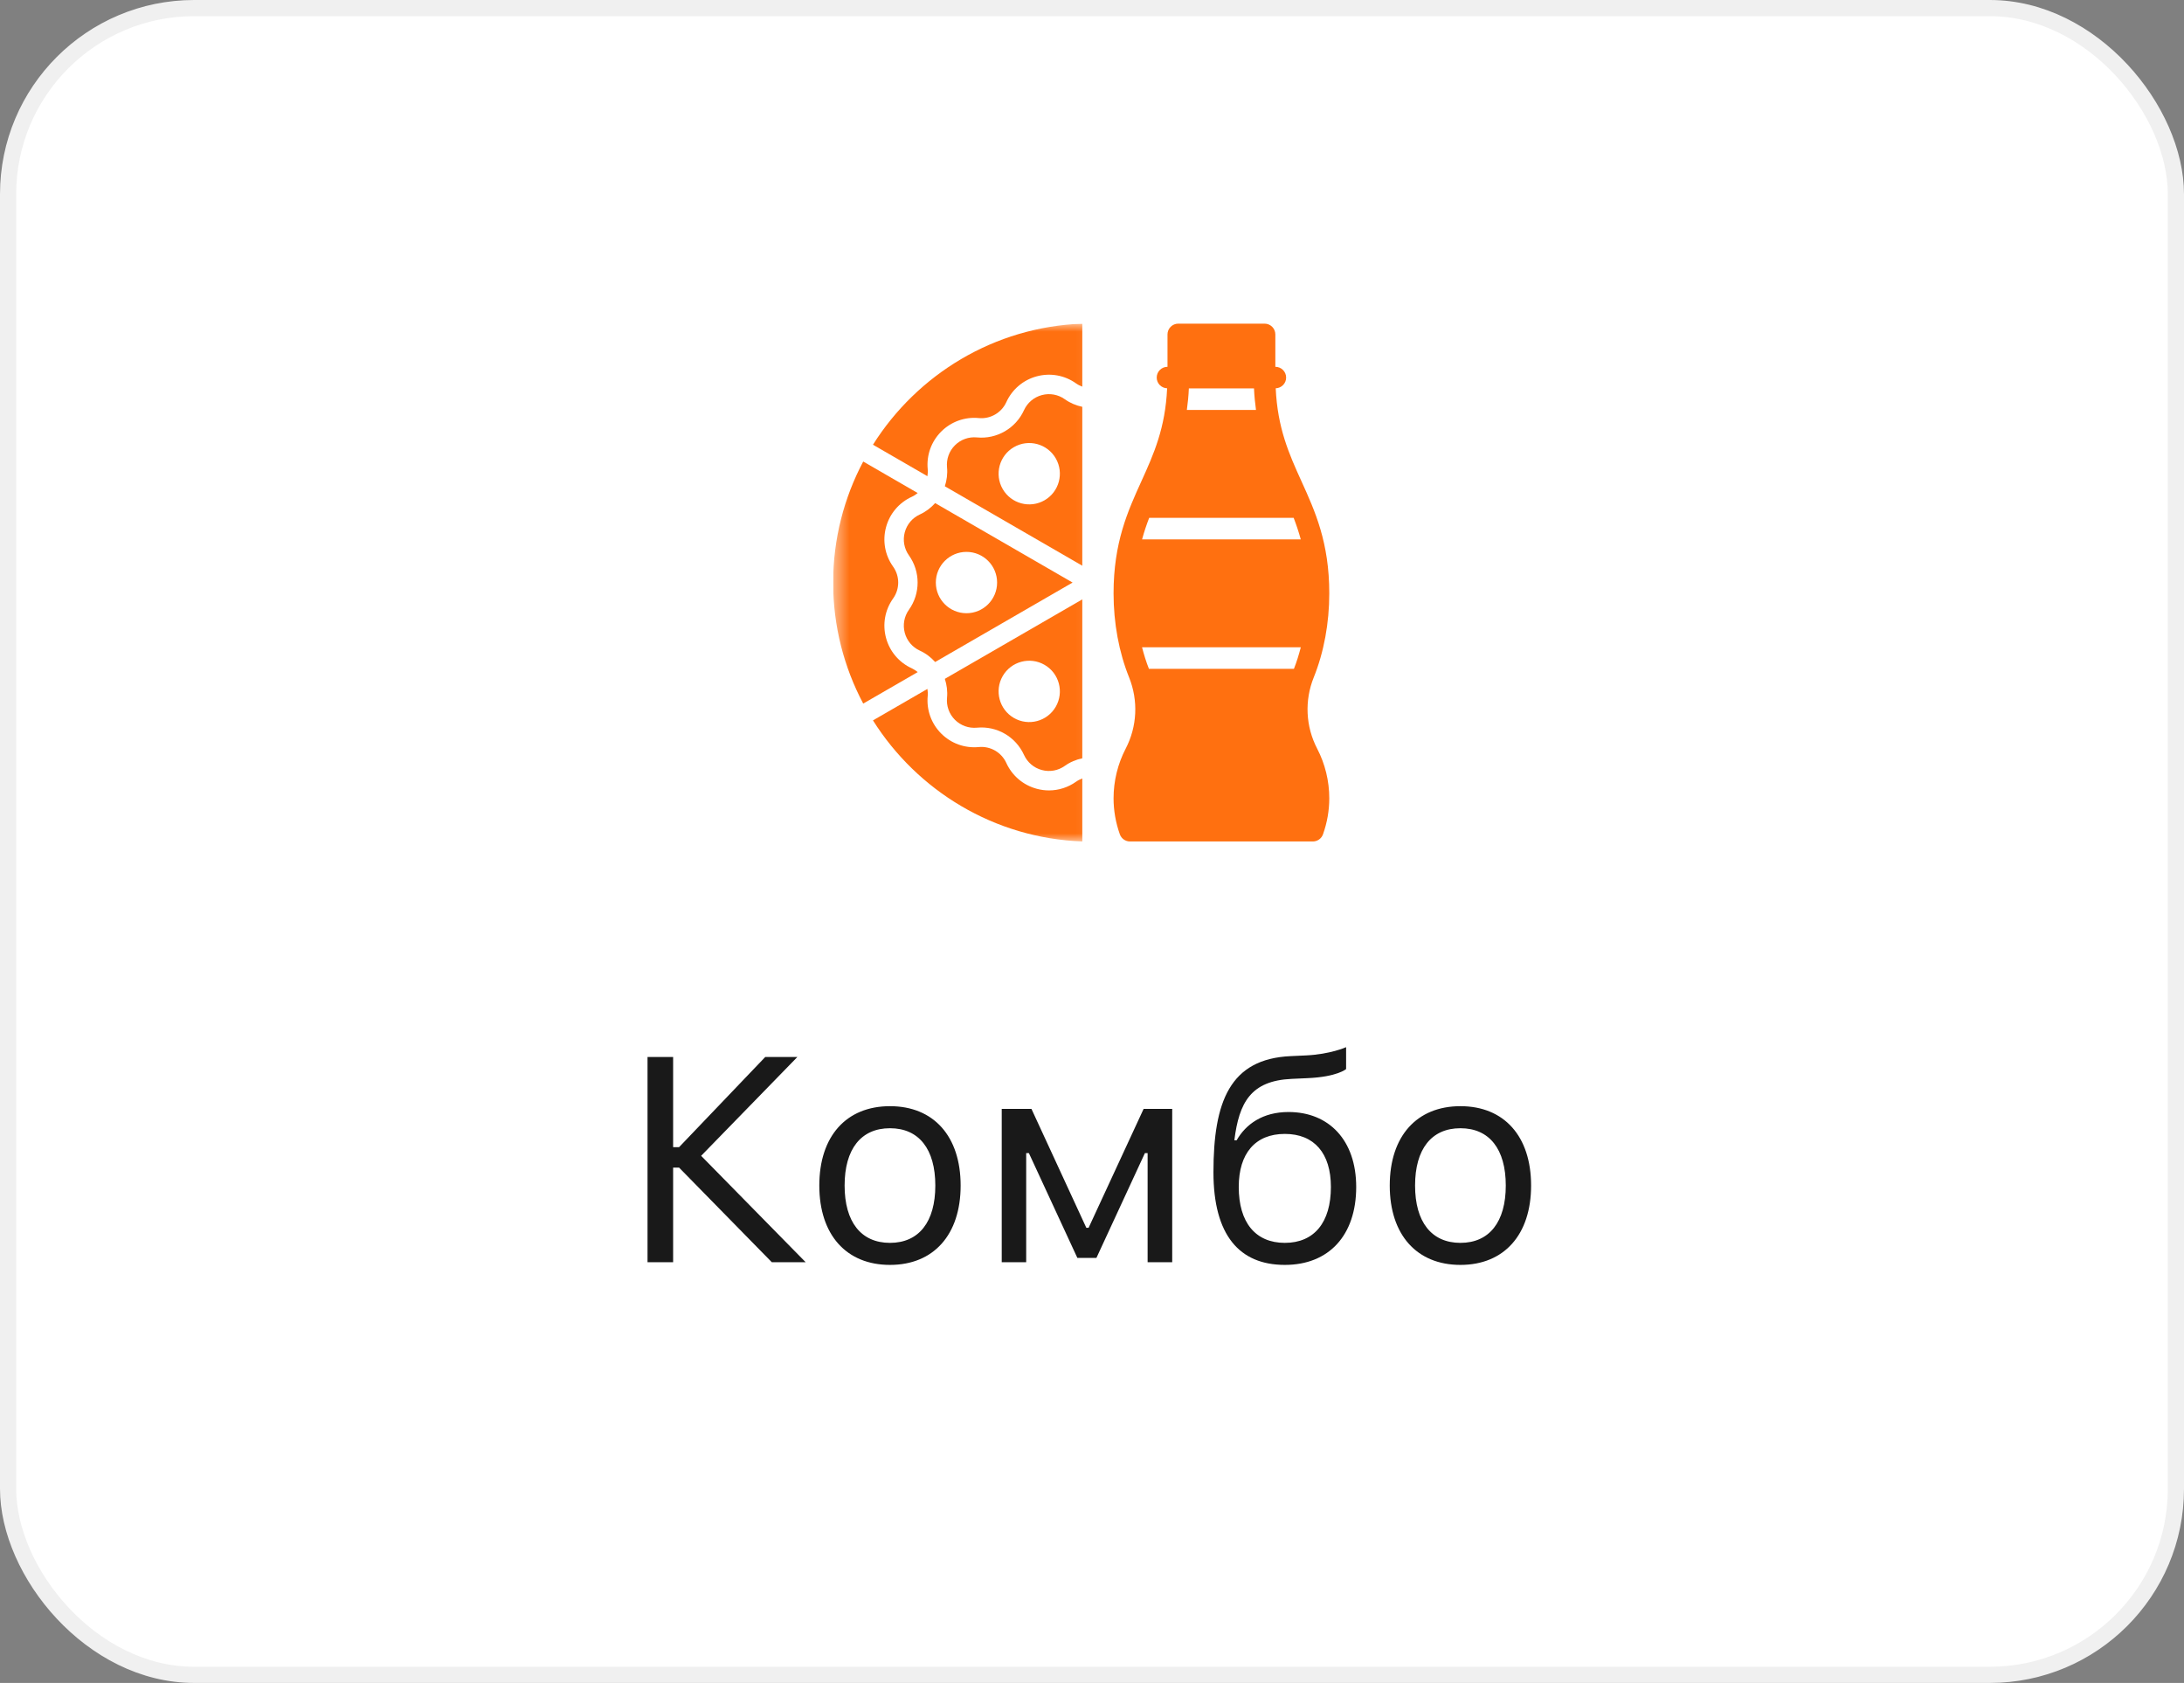 <svg width="135" height="104" viewBox="0 0 135 104" fill="none" xmlns="http://www.w3.org/2000/svg">
<rect x="0" y="0" width="135" height="104" fill="#808080" stroke="none"/>
<rect x="0.5" y="0.5" width="134" height="103" rx="11.5" fill="white" stroke="#F0F0F0"/>
<g clip-path="url(#clip0_19304_5392)">
<mask id="mask0_19304_5392" style="mask-type:alpha" maskUnits="userSpaceOnUse" x="51" y="20" width="17" height="32">
<rect x="51.5" y="20" width="16.4" height="32" fill="#C4C4C4"/>
</mask>
<g mask="url(#mask0_19304_5392)">
<path d="M64.84 48.845C64.589 48.845 64.337 48.812 64.088 48.745C63.251 48.521 62.564 47.939 62.204 47.149C61.905 46.491 61.218 46.096 60.502 46.165C59.636 46.247 58.791 45.944 58.178 45.33C57.565 44.716 57.262 43.869 57.345 43.005C57.359 42.858 57.349 42.714 57.326 42.573L53.961 44.518C56.696 48.859 61.453 51.798 66.9 52V48.106C66.767 48.156 66.637 48.22 66.517 48.306C66.02 48.66 65.435 48.845 64.84 48.845Z" fill="#FF7010"/>
<path d="M64.399 24.415C63.908 24.547 63.507 24.887 63.296 25.349C62.785 26.474 61.608 27.15 60.387 27.031C59.881 26.982 59.386 27.16 59.027 27.519C58.668 27.878 58.491 28.374 58.539 28.88C58.578 29.284 58.524 29.68 58.404 30.05L66.9 34.96V25.14C66.519 25.059 66.15 24.908 65.82 24.672C65.407 24.377 64.889 24.284 64.399 24.415ZM64.567 30.915C63.661 31.439 62.503 31.128 61.98 30.221C61.458 29.315 61.768 28.156 62.673 27.632C63.579 27.109 64.737 27.419 65.26 28.326C65.783 29.233 65.473 30.392 64.567 30.915Z" fill="#FF7010"/>
<path d="M56.362 41.3C55.573 40.941 54.991 40.254 54.767 39.416C54.542 38.577 54.702 37.691 55.206 36.984C55.626 36.396 55.626 35.605 55.206 35.016C54.702 34.309 54.542 33.423 54.767 32.585C54.991 31.747 55.573 31.059 56.362 30.7C56.496 30.639 56.616 30.558 56.726 30.468L53.358 28.521C52.174 30.755 51.5 33.3 51.5 36C51.5 38.7 52.174 41.245 53.358 43.479L56.727 41.533C56.616 41.443 56.496 41.362 56.362 41.3Z" fill="#FF7010"/>
<path d="M55.926 39.104C56.057 39.595 56.397 39.997 56.859 40.207C57.229 40.376 57.544 40.62 57.804 40.91L66.3 36L57.804 31.09C57.544 31.379 57.229 31.624 56.859 31.792C56.397 32.003 56.057 32.405 55.926 32.896C55.795 33.386 55.888 33.905 56.183 34.318C56.9 35.324 56.9 36.676 56.183 37.682C55.888 38.095 55.795 38.614 55.926 39.104ZM59.74 34.105C60.786 34.105 61.634 34.953 61.634 36C61.634 37.047 60.786 37.895 59.74 37.895C58.695 37.895 57.847 37.047 57.847 36C57.847 34.953 58.695 34.105 59.74 34.105Z" fill="#FF7010"/>
<path d="M53.961 27.482L57.326 29.427C57.349 29.286 57.359 29.142 57.345 28.995C57.262 28.131 57.565 27.284 58.178 26.67C58.792 26.056 59.637 25.752 60.502 25.835C61.217 25.906 61.905 25.509 62.204 24.851C62.564 24.061 63.251 23.479 64.088 23.255C64.926 23.03 65.811 23.19 66.517 23.694C66.637 23.78 66.767 23.844 66.9 23.894V20C61.453 20.202 56.696 23.141 53.961 27.482Z" fill="#FF7010"/>
<path d="M58.539 43.12C58.491 43.626 58.668 44.122 59.027 44.481C59.386 44.84 59.885 45.016 60.386 44.969C61.619 44.849 62.785 45.527 63.296 46.651C63.507 47.113 63.908 47.454 64.399 47.585C64.888 47.717 65.407 47.623 65.82 47.328C66.15 47.092 66.519 46.941 66.9 46.86V37.04L58.404 41.95C58.524 42.32 58.578 42.716 58.539 43.12ZM61.98 41.779C62.503 40.872 63.661 40.562 64.567 41.085C65.473 41.608 65.783 42.767 65.26 43.674C64.737 44.581 63.579 44.891 62.673 44.368C61.768 43.844 61.458 42.685 61.98 41.779Z" fill="#FF7010"/>
</g>
<path d="M81.417 46.261C80.707 44.896 80.63 43.292 81.207 41.861C81.835 40.303 82.167 38.506 82.167 36.667C82.167 33.522 81.289 31.591 80.44 29.724C79.681 28.053 78.968 26.457 78.856 23.995C79.213 23.983 79.5 23.693 79.5 23.333C79.5 22.965 79.202 22.667 78.833 22.667V20.667C78.833 20.299 78.535 20 78.167 20H72.833C72.465 20 72.167 20.299 72.167 20.667V22.667C71.798 22.667 71.5 22.965 71.5 23.333C71.5 23.693 71.787 23.983 72.144 23.995C72.032 26.457 71.319 28.054 70.56 29.724C69.711 31.591 68.833 33.522 68.833 36.667C68.833 38.506 69.165 40.303 69.793 41.861C70.369 43.293 70.293 44.897 69.583 46.262C69.093 47.203 68.833 48.265 68.833 49.333C68.833 50.083 68.963 50.83 69.22 51.555C69.314 51.822 69.566 52 69.848 52H81.151C81.433 52 81.685 51.822 81.779 51.556C82.037 50.831 82.167 50.083 82.167 49.333C82.167 48.265 81.908 47.203 81.417 46.261C81.417 46.262 81.417 46.262 81.417 46.261ZM77.514 24C77.533 24.475 77.58 24.911 77.637 25.333H73.363C73.421 24.911 73.467 24.475 73.487 24H77.514ZM79.965 32C80.129 32.424 80.277 32.865 80.405 33.333H70.595C70.723 32.865 70.871 32.424 71.035 32H79.965ZM80.407 40C80.287 40.46 80.15 40.909 79.981 41.333H71.02C70.851 40.909 70.713 40.46 70.593 40H80.407Z" fill="#FF7010"/>
</g>
<path d="M41.608 70.89V65.317H40.026V78H41.608V72.155H41.977L47.708 78H49.8L43.34 71.426L49.29 65.317H47.304L41.977 70.89H41.608ZM55.012 78.167C57.71 78.167 59.38 76.304 59.38 73.263C59.38 70.213 57.71 68.358 55.012 68.358C52.313 68.358 50.644 70.213 50.644 73.263C50.644 76.304 52.313 78.167 55.012 78.167ZM55.012 76.805C53.219 76.805 52.208 75.504 52.208 73.263C52.208 71.013 53.219 69.721 55.012 69.721C56.805 69.721 57.815 71.013 57.815 73.263C57.815 75.504 56.805 76.805 55.012 76.805ZM63.432 78V71.259H63.599L66.596 77.736H67.773L70.77 71.259H70.938V78H72.458V68.525H70.691L67.29 75.873H67.149L63.757 68.525H61.92V78H63.432ZM79.419 76.805C77.6 76.805 76.571 75.539 76.571 73.351C76.571 71.268 77.6 70.072 79.419 70.072C81.238 70.072 82.267 71.268 82.267 73.351C82.267 75.539 81.238 76.805 79.419 76.805ZM76.299 70.468C76.589 68.13 77.318 66.785 79.841 66.671L80.808 66.627C82.671 66.548 83.207 66.064 83.207 66.064V64.711C83.198 64.72 82.223 65.15 80.737 65.221L79.788 65.265C76.018 65.432 75.007 68.086 75.007 72.445C75.007 76.33 76.615 78.167 79.419 78.167C82.144 78.167 83.831 76.339 83.831 73.351C83.831 70.459 82.144 68.719 79.647 68.719C78.057 68.719 77.011 69.466 76.439 70.468H76.299ZM90.273 78.167C92.972 78.167 94.642 76.304 94.642 73.263C94.642 70.213 92.972 68.358 90.273 68.358C87.575 68.358 85.905 70.213 85.905 73.263C85.905 76.304 87.575 78.167 90.273 78.167ZM90.273 76.805C88.481 76.805 87.47 75.504 87.47 73.263C87.47 71.013 88.481 69.721 90.273 69.721C92.066 69.721 93.077 71.013 93.077 73.263C93.077 75.504 92.066 76.805 90.273 76.805Z" fill="#191919"/>
<defs>
<clipPath id="clip0_19304_5392">
<rect width="32" height="32" fill="white" transform="translate(51.5 20)"/>
</clipPath>
</defs>
</svg>
